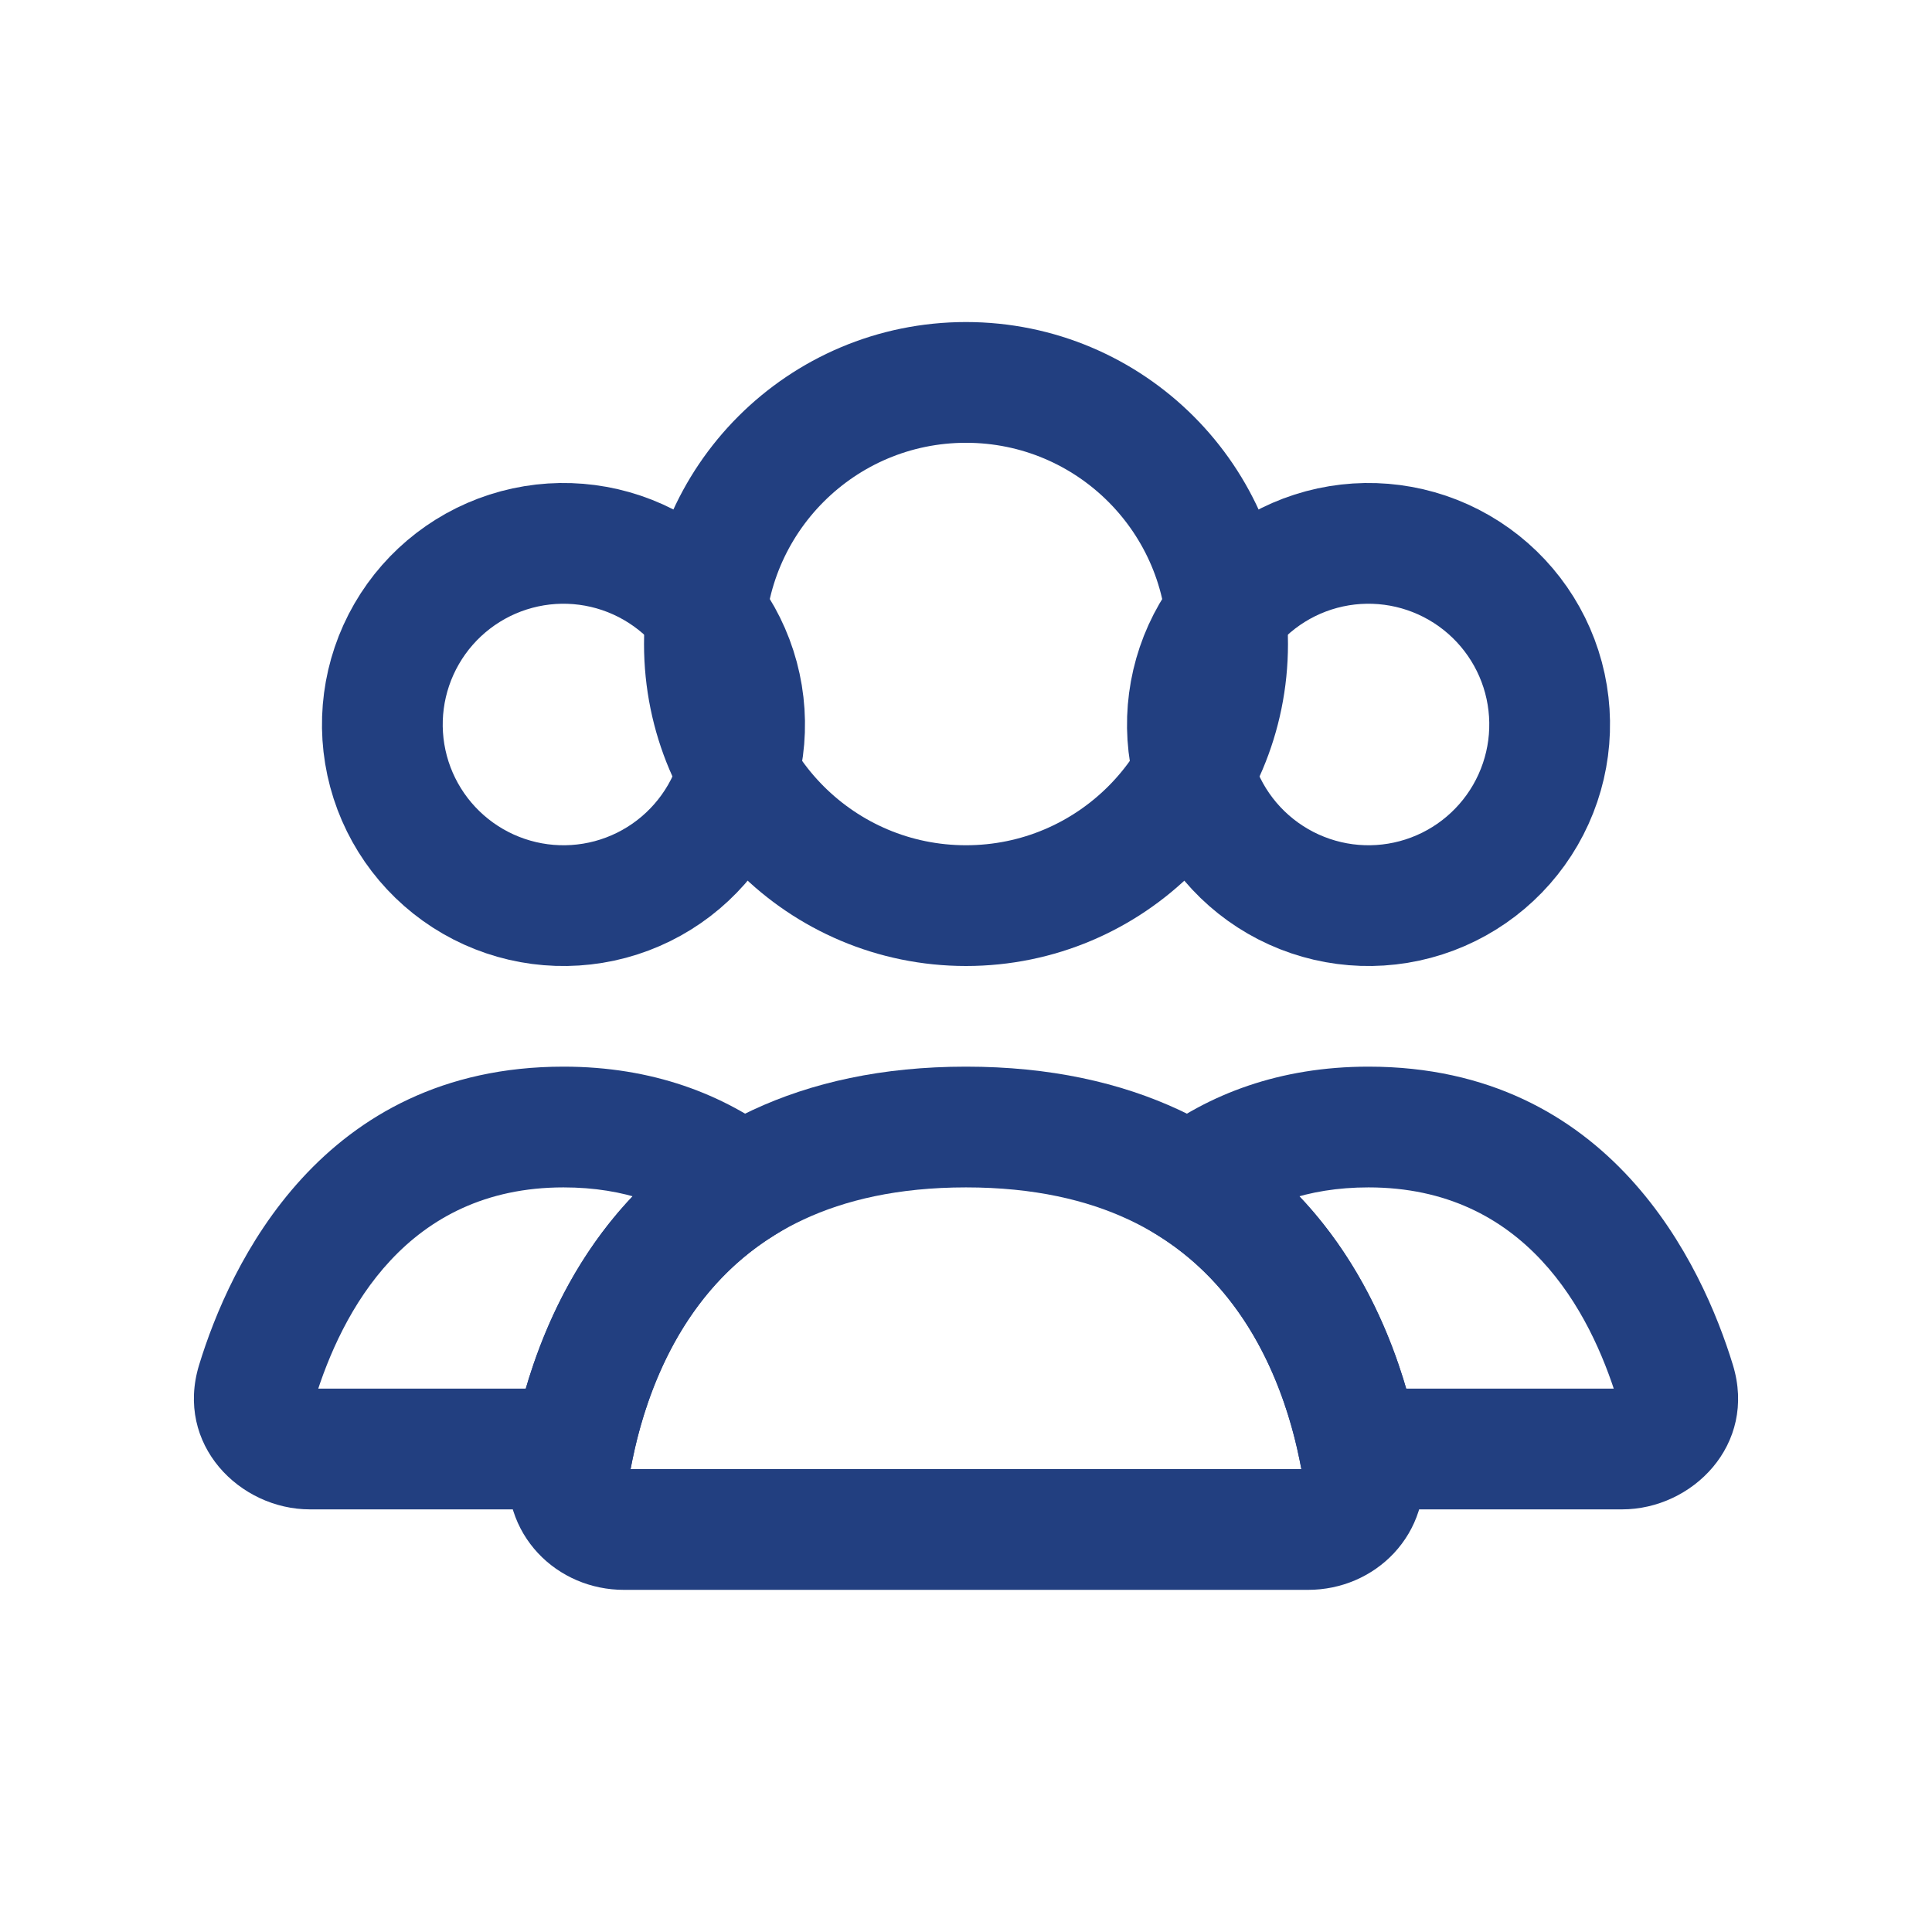 <svg width="32" height="32" viewBox="0 0 32 32" fill="none" xmlns="http://www.w3.org/2000/svg">
<circle cx="16" cy="10.667" r="4.333" stroke="#223F80" stroke-width="2" stroke-linecap="round"/>
<path d="M20.069 10.5C20.467 9.811 21.122 9.308 21.89 9.102C22.659 8.896 23.478 9.004 24.167 9.402C24.856 9.8 25.359 10.455 25.565 11.223C25.771 11.992 25.663 12.811 25.265 13.5C24.867 14.189 24.212 14.692 23.443 14.898C22.675 15.104 21.856 14.996 21.167 14.598C20.478 14.2 19.975 13.545 19.769 12.777C19.563 12.008 19.671 11.189 20.069 10.5L20.069 10.5Z" stroke="#223F80" stroke-width="2"/>
<path d="M6.735 10.5C7.133 9.811 7.788 9.308 8.557 9.102C9.325 8.896 10.144 9.004 10.833 9.402C11.522 9.8 12.025 10.455 12.231 11.223C12.437 11.992 12.329 12.811 11.931 13.5C11.533 14.189 10.878 14.692 10.11 14.898C9.341 15.104 8.522 14.996 7.833 14.598C7.144 14.2 6.641 13.545 6.435 12.777C6.229 12.008 6.337 11.189 6.735 10.5L6.735 10.5Z" stroke="#223F80" stroke-width="2"/>
<path d="M22.509 24L21.529 24.198L21.69 25H22.509V24ZM27.746 22.899L26.79 23.191L26.79 23.191L27.746 22.899ZM19.708 19.614L19.103 18.818L17.947 19.696L19.18 20.463L19.708 19.614ZM26.867 23H22.509V25H26.867V23ZM26.79 23.191C26.785 23.176 26.781 23.146 26.788 23.11C26.796 23.075 26.81 23.049 26.824 23.032C26.852 22.999 26.874 23 26.867 23V25C28.03 25 29.106 23.927 28.702 22.607L26.79 23.191ZM22.667 19.667C25.259 19.667 26.339 21.716 26.79 23.191L28.702 22.607C28.198 20.959 26.679 17.667 22.667 17.667V19.667ZM20.313 20.41C20.883 19.978 21.636 19.667 22.667 19.667V17.667C21.192 17.667 20.015 18.125 19.103 18.818L20.313 20.41ZM19.18 20.463C20.68 21.396 21.289 23.008 21.529 24.198L23.489 23.803C23.206 22.396 22.426 20.127 20.236 18.765L19.18 20.463Z" fill="#223F80"/>
<path d="M12.292 19.614L12.82 20.463L14.054 19.696L12.897 18.818L12.292 19.614ZM4.254 22.899L5.21 23.191L4.254 22.899ZM9.491 24V25H10.31L10.471 24.198L9.491 24ZM9.333 19.667C10.365 19.667 11.118 19.978 11.687 20.41L12.897 18.818C11.985 18.125 10.809 17.667 9.333 17.667V19.667ZM5.21 23.191C5.661 21.716 6.741 19.667 9.333 19.667V17.667C5.321 17.667 3.802 20.959 3.298 22.607L5.21 23.191ZM5.133 23C5.126 23 5.149 22.999 5.176 23.032C5.19 23.049 5.204 23.075 5.212 23.11C5.219 23.146 5.215 23.176 5.21 23.191L3.298 22.607C2.894 23.927 3.971 25 5.133 25V23ZM9.491 23H5.133V25H9.491V23ZM10.471 24.198C10.711 23.008 11.32 21.396 12.82 20.463L11.764 18.765C9.574 20.127 8.794 22.396 8.511 23.803L10.471 24.198Z" fill="#223F80"/>
<path d="M16 18.667C21.044 18.667 22.271 22.483 22.57 24.341C22.658 24.886 22.219 25.333 21.666 25.333H10.333C9.781 25.333 9.341 24.886 9.429 24.341C9.728 22.483 10.956 18.667 16 18.667Z" stroke="#223F80" stroke-width="2" stroke-linecap="round"/>
</svg>
